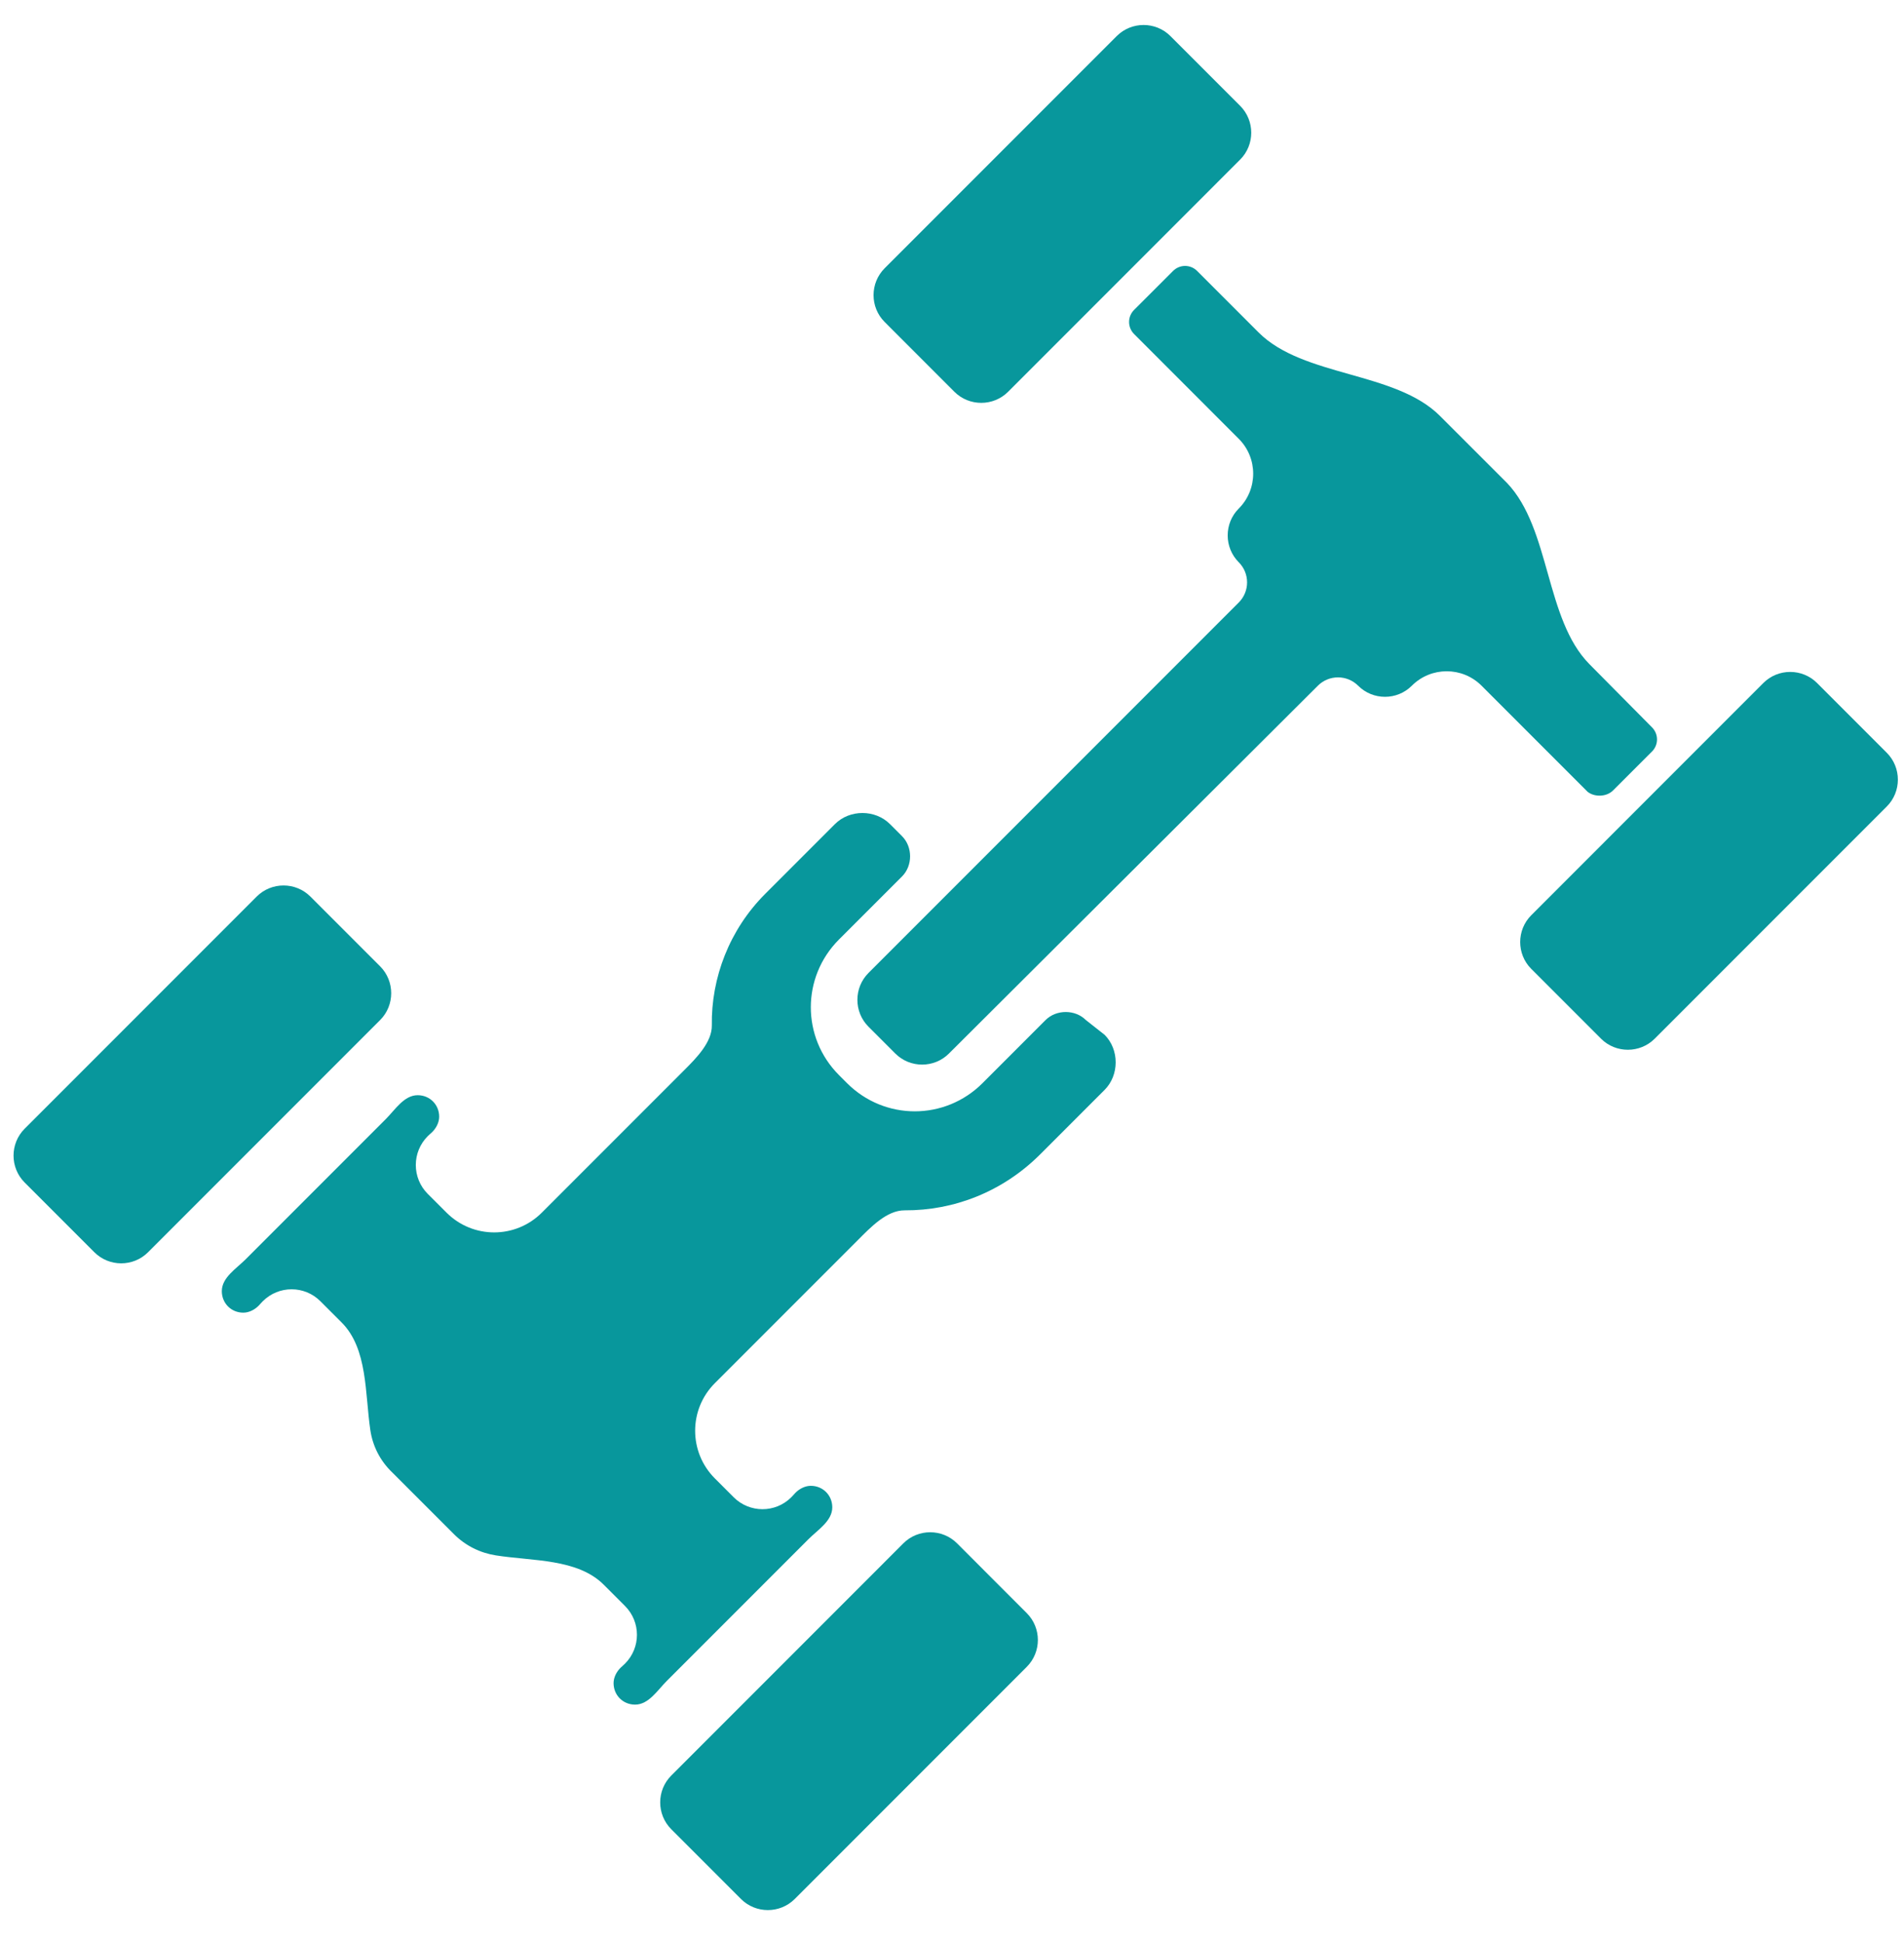 <svg width="50" height="51" viewBox="0 0 50 51" fill="none" xmlns="http://www.w3.org/2000/svg">
<path d="M42.36 20.747L43.382 19.726C43.558 19.55 43.558 19.268 43.382 19.091L41.741 17.435C40.571 16.254 40.723 13.883 39.577 12.679L37.815 10.918C36.64 9.742 34.228 9.902 33.052 8.727L31.438 7.113C31.262 6.936 30.98 6.936 30.804 7.113L29.782 8.134C29.606 8.31 29.606 8.592 29.782 8.768L32.53 11.517C33.036 12.023 33.036 12.843 32.53 13.349C32.143 13.736 32.143 14.37 32.53 14.758C32.822 15.05 32.822 15.523 32.53 15.815L22.806 25.539C22.419 25.927 22.419 26.561 22.806 26.948L23.511 27.653C23.898 28.041 24.533 28.041 24.92 27.653L34.608 17.998C34.901 17.707 35.374 17.707 35.666 17.999C36.054 18.387 36.688 18.387 37.075 17.999C37.581 17.493 38.401 17.493 38.907 17.999L41.691 20.783C41.867 20.924 42.184 20.924 42.36 20.747Z" fill="#08979C"/>
<path d="M9.983 25.365L8.151 23.533C7.763 23.145 7.129 23.145 6.741 23.533L0.646 29.628C0.259 30.016 0.259 30.65 0.646 31.037L2.478 32.869C2.866 33.257 3.5 33.257 3.888 32.869L9.983 26.774C10.37 26.387 10.37 25.753 9.983 25.365Z" fill="#08979C"/>
<path d="M25.132 40.509C24.744 40.122 24.11 40.122 23.723 40.509L17.628 46.605C17.24 46.992 17.24 47.626 17.628 48.014L19.46 49.846C19.847 50.233 20.481 50.233 20.869 49.846L26.964 43.751C27.352 43.363 27.352 42.729 26.964 42.342L25.132 40.509Z" fill="#08979C"/>
<path d="M25.063 10.284C25.451 10.671 26.085 10.671 26.473 10.284L32.568 4.188C32.955 3.801 32.955 3.167 32.568 2.779L30.736 0.947C30.348 0.559 29.714 0.559 29.326 0.947L23.231 7.042C22.843 7.43 22.843 8.064 23.231 8.451L25.063 10.284Z" fill="#08979C"/>
<path d="M49.548 19.759L47.716 17.927C47.328 17.54 46.694 17.54 46.307 17.927L40.212 24.023C39.824 24.41 39.824 25.044 40.212 25.432L42.044 27.264C42.431 27.651 43.065 27.651 43.453 27.264L49.548 21.169C49.936 20.781 49.936 20.147 49.548 19.759Z" fill="#08979C"/>
<path d="M28.515 26.774C28.233 26.493 27.74 26.493 27.458 26.774L25.802 28.43C24.815 29.417 23.23 29.417 22.243 28.43L22.032 28.219C21.046 27.232 21.046 25.647 22.032 24.66L23.688 23.005C23.97 22.723 23.97 22.23 23.688 21.948L23.371 21.631C22.983 21.243 22.314 21.243 21.926 21.631L20.094 23.463C19.154 24.403 18.674 25.666 18.693 26.916C18.7 27.351 18.288 27.771 17.98 28.078L14.228 31.83C13.537 32.521 12.417 32.521 11.727 31.83L11.232 31.336C10.815 30.918 10.815 30.241 11.232 29.823C11.268 29.787 11.307 29.755 11.344 29.72C11.455 29.613 11.533 29.462 11.533 29.311C11.533 28.994 11.286 28.747 10.969 28.747C10.611 28.747 10.384 29.121 10.13 29.375L6.452 33.053C6.199 33.306 5.825 33.533 5.825 33.891C5.825 34.208 6.072 34.455 6.389 34.455C6.54 34.455 6.691 34.377 6.798 34.266C6.833 34.23 6.865 34.19 6.901 34.155C7.319 33.737 7.996 33.737 8.414 34.155L8.972 34.713C9.661 35.402 9.582 36.581 9.726 37.544C9.787 37.949 9.976 38.338 10.3 38.648L11.92 40.268C12.229 40.577 12.617 40.763 13.021 40.826C13.983 40.978 15.166 40.907 15.855 41.596L16.413 42.154C16.831 42.572 16.831 43.249 16.413 43.667C16.378 43.703 16.338 43.735 16.302 43.77C16.191 43.877 16.113 44.028 16.113 44.179C16.113 44.496 16.36 44.743 16.677 44.743C17.035 44.743 17.262 44.369 17.515 44.116L21.229 40.402C21.482 40.149 21.856 39.922 21.856 39.564C21.856 39.247 21.609 39 21.292 39C21.141 39 20.99 39.078 20.883 39.189C20.848 39.225 20.816 39.265 20.78 39.3C20.363 39.718 19.685 39.718 19.267 39.3L18.773 38.806C18.082 38.115 18.082 36.995 18.773 36.305L22.525 32.553C22.861 32.217 23.285 31.766 23.759 31.769C25.046 31.776 26.328 31.286 27.317 30.298L29.008 28.607C29.395 28.219 29.395 27.549 29.008 27.162L28.515 26.774Z" fill="#08979C"/>
</svg>
